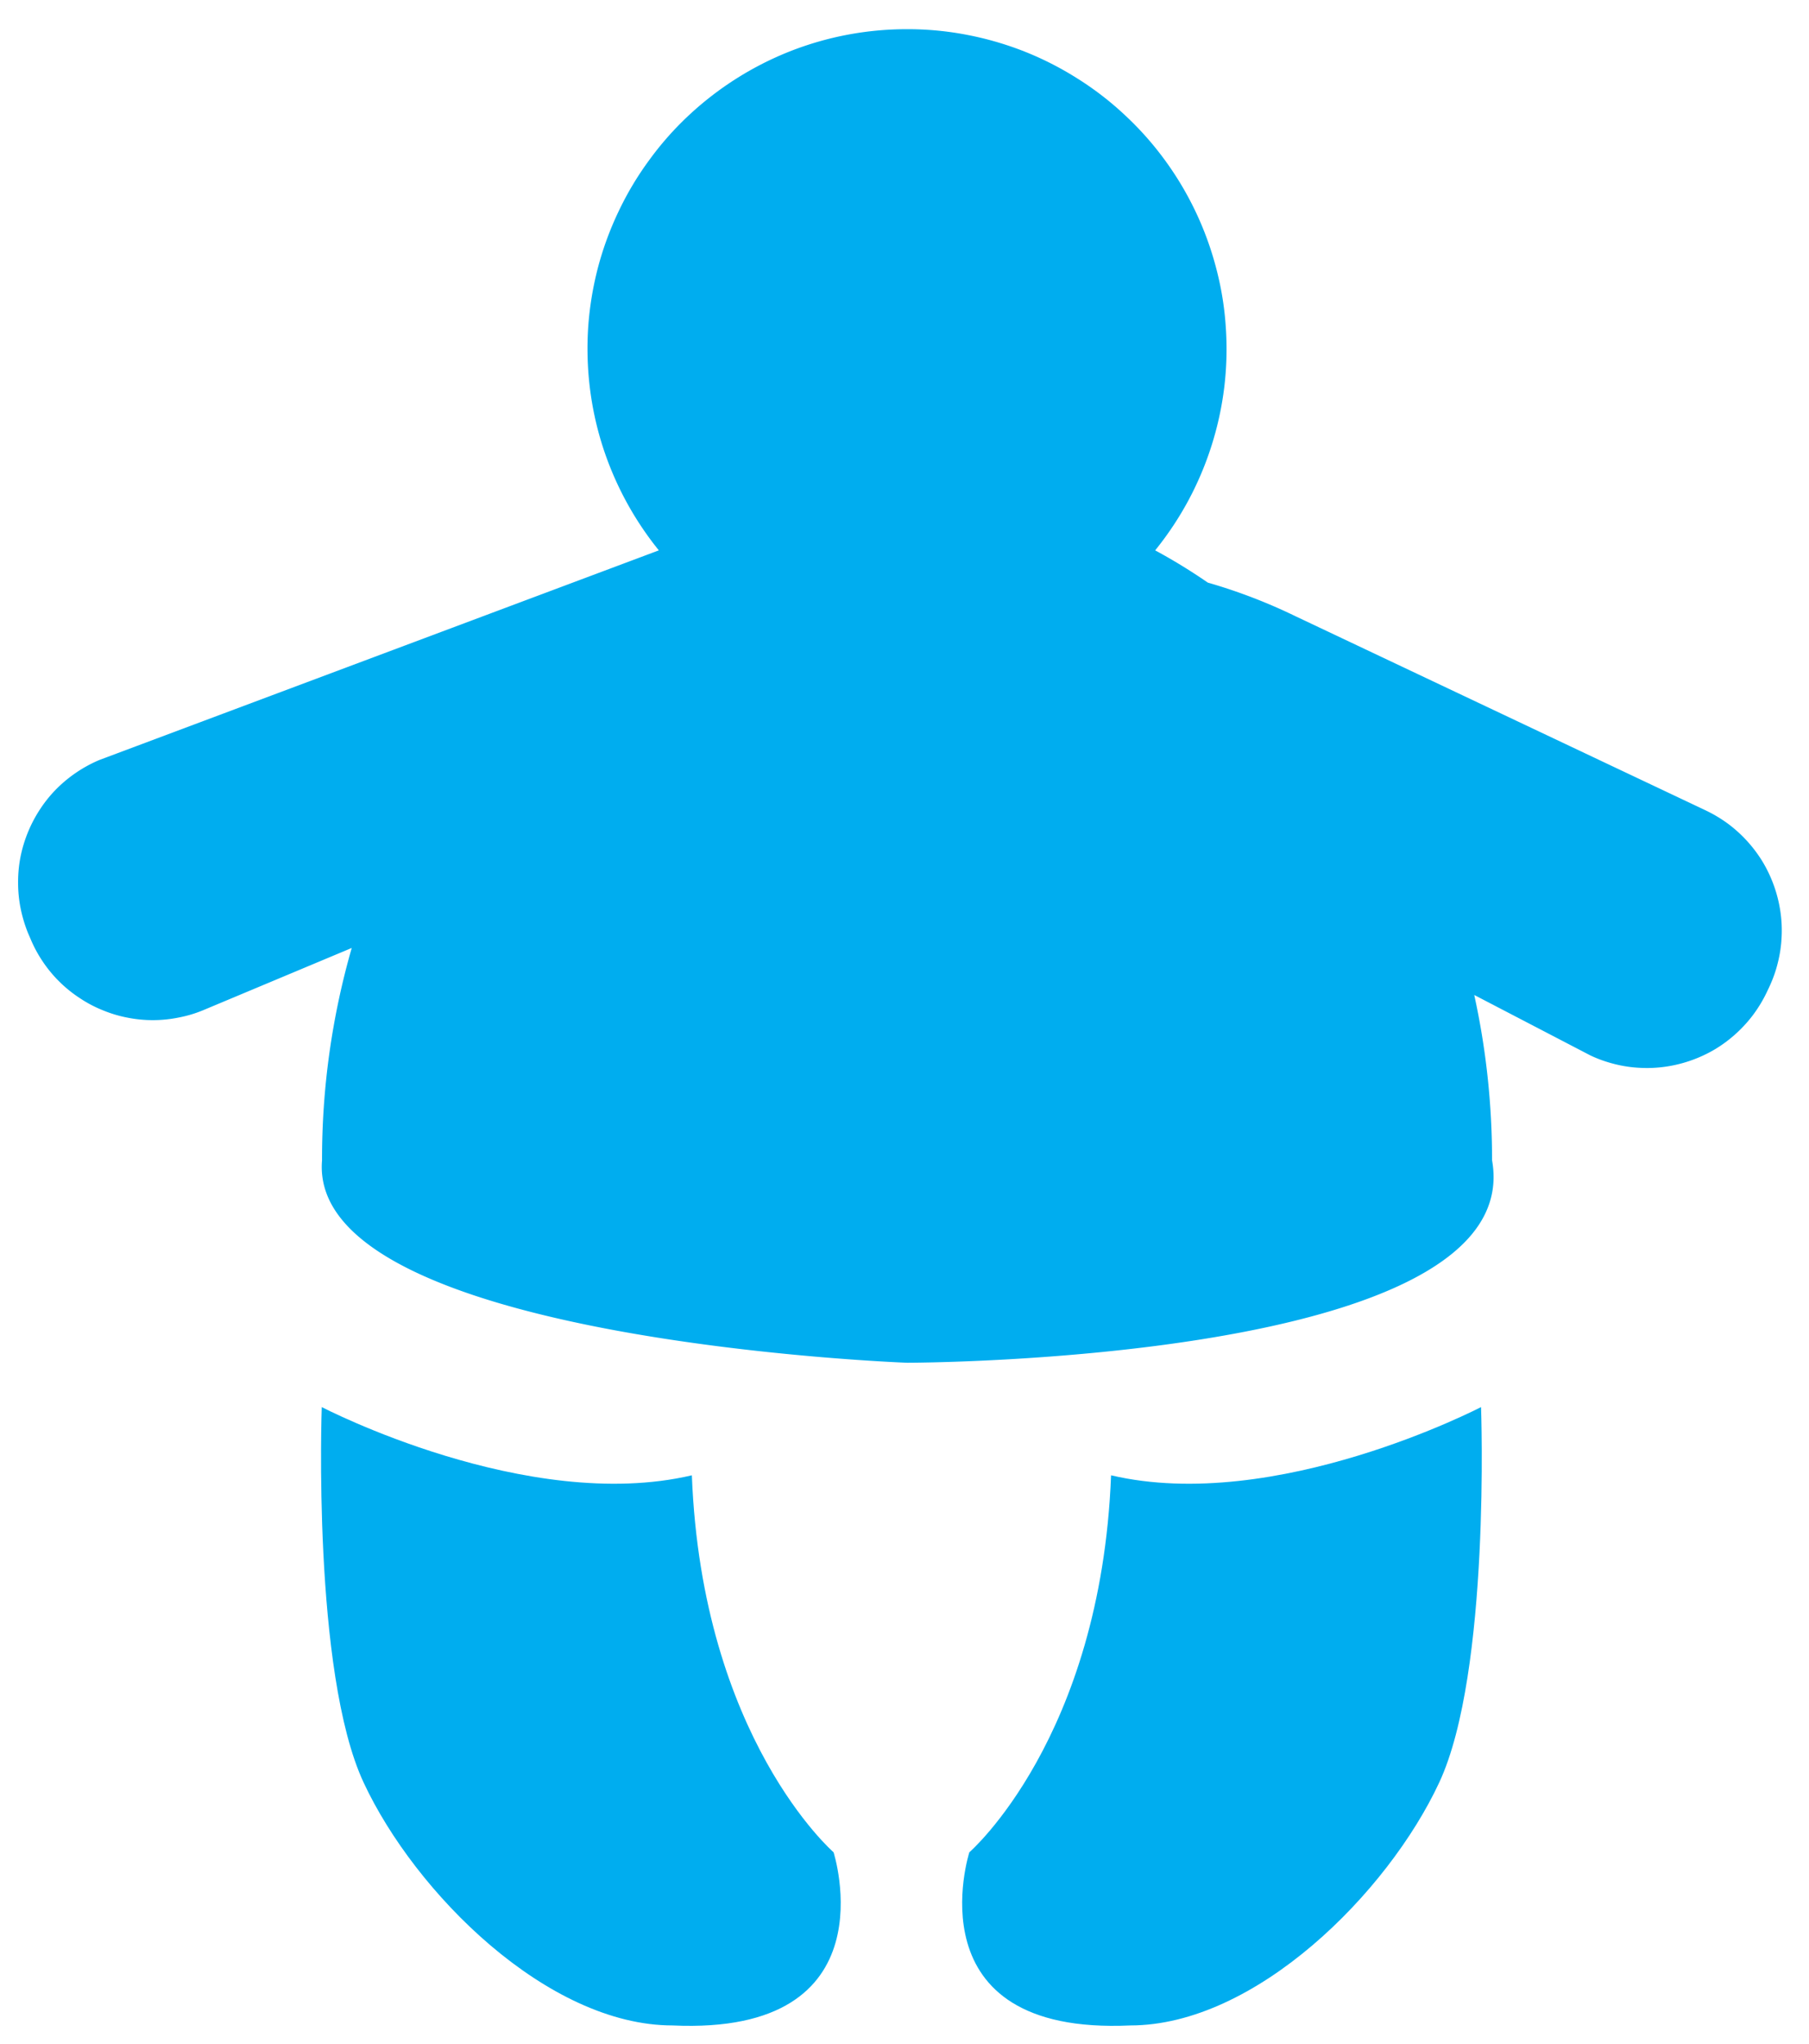 <?xml version="1.0" encoding="UTF-8"?>
<svg data-bbox="0.698 1.125 68.002 76.938" height="105" viewBox="0 0 69.75 78.75" width="93" xmlns="http://www.w3.org/2000/svg" data-type="color">
    <g>
        <defs>
            <clipPath id="c1f75b4b-74d6-4432-88ba-2adca40f4acb">
                <path d="M12 54h21v24.484H12Zm0 0"/>
            </clipPath>
            <clipPath id="869ee6e2-933b-4b13-b6db-f0a20d29593e">
                <path d="M37 54h21v24.484H37Zm0 0"/>
            </clipPath>
        </defs>
        <g clip-path="url(#c1f75b4b-74d6-4432-88ba-2adca40f4acb)">
            <path d="M32.14 71.375s2.27 7.063-6.206 6.672c-4.825 0-9.93-5.106-11.914-9.36-1.985-4.253-1.614-14.468-1.614-14.468s7.914 4.12 14.27 2.629c.394 10.136 5.465 14.527 5.465 14.527m0 0" fill="#00adef" data-color="1"/>
        </g>
        <g clip-path="url(#869ee6e2-933b-4b13-b6db-f0a20d29593e)">
            <path d="M37.375 71.375s-2.273 7.063 6.203 6.672c4.824 0 9.93-5.106 11.914-9.36 1.988-4.253 1.613-14.468 1.613-14.468s-7.914 4.12-14.265 2.629c-.395 10.136-5.465 14.527-5.465 14.527m0 0" fill="#00adef" data-color="1"/>
        </g>
        <path d="M65.79 31.238 49.96 23.75a21 21 0 0 0-3.39-1.3 22 22 0 0 0-2.03-1.243q.73-.902 1.28-1.922a12.4 12.4 0 0 0 1.387-4.387q.136-1.148.055-2.308-.076-1.153-.375-2.277a12.3 12.3 0 0 0-1.977-4.149q-.686-.937-1.535-1.726a12 12 0 0 0-1.828-1.41 12.3 12.3 0 0 0-2.059-1.048 12.4 12.4 0 0 0-2.218-.64 12 12 0 0 0-2.297-.215 12.3 12.3 0 0 0-4.52.855 12.4 12.4 0 0 0-3.887 2.457 12 12 0 0 0-1.53 1.727 12 12 0 0 0-1.184 1.98 12.3 12.3 0 0 0-.797 2.169q-.293 1.124-.375 2.277-.077 1.16.058 2.308.137 1.153.485 2.258a12.4 12.4 0 0 0 2.18 4.051L3.831 29.285a5.2 5.2 0 0 0-1.652 1.113 5 5 0 0 0-.63.778 5.2 5.2 0 0 0-.758 1.84 5 5 0 0 0-.093.996q-.001.504.098.996.1.493.289.957l.09.207q.194.467.476.883a5 5 0 0 0 1.414 1.398q.419.282.883.469.465.194.957.289a5 5 0 0 0 1.992-.004q.494-.094.957-.289l5.708-2.39a29.4 29.4 0 0 0-1.145 8.183c-.582 6.95 22.555 7.8 22.555 7.8s23.949 0 22.558-7.8c0-2.148-.226-4.27-.687-6.371l4.476 2.328c.305.145.617.254.946.336q.485.122.988.144.503.025 1-.05a5.2 5.2 0 0 0 1.875-.668 5.2 5.2 0 0 0 1.476-1.336q.3-.405.516-.856l.098-.207c.14-.3.254-.617.332-.941q.122-.486.144-.988a5 5 0 0 0-.05-.997 5.2 5.2 0 0 0-.668-1.875 5.2 5.2 0 0 0-1.332-1.476q-.405-.3-.856-.516m0 0" fill="#00adef" data-color="1"/>
    </g>
</svg>
